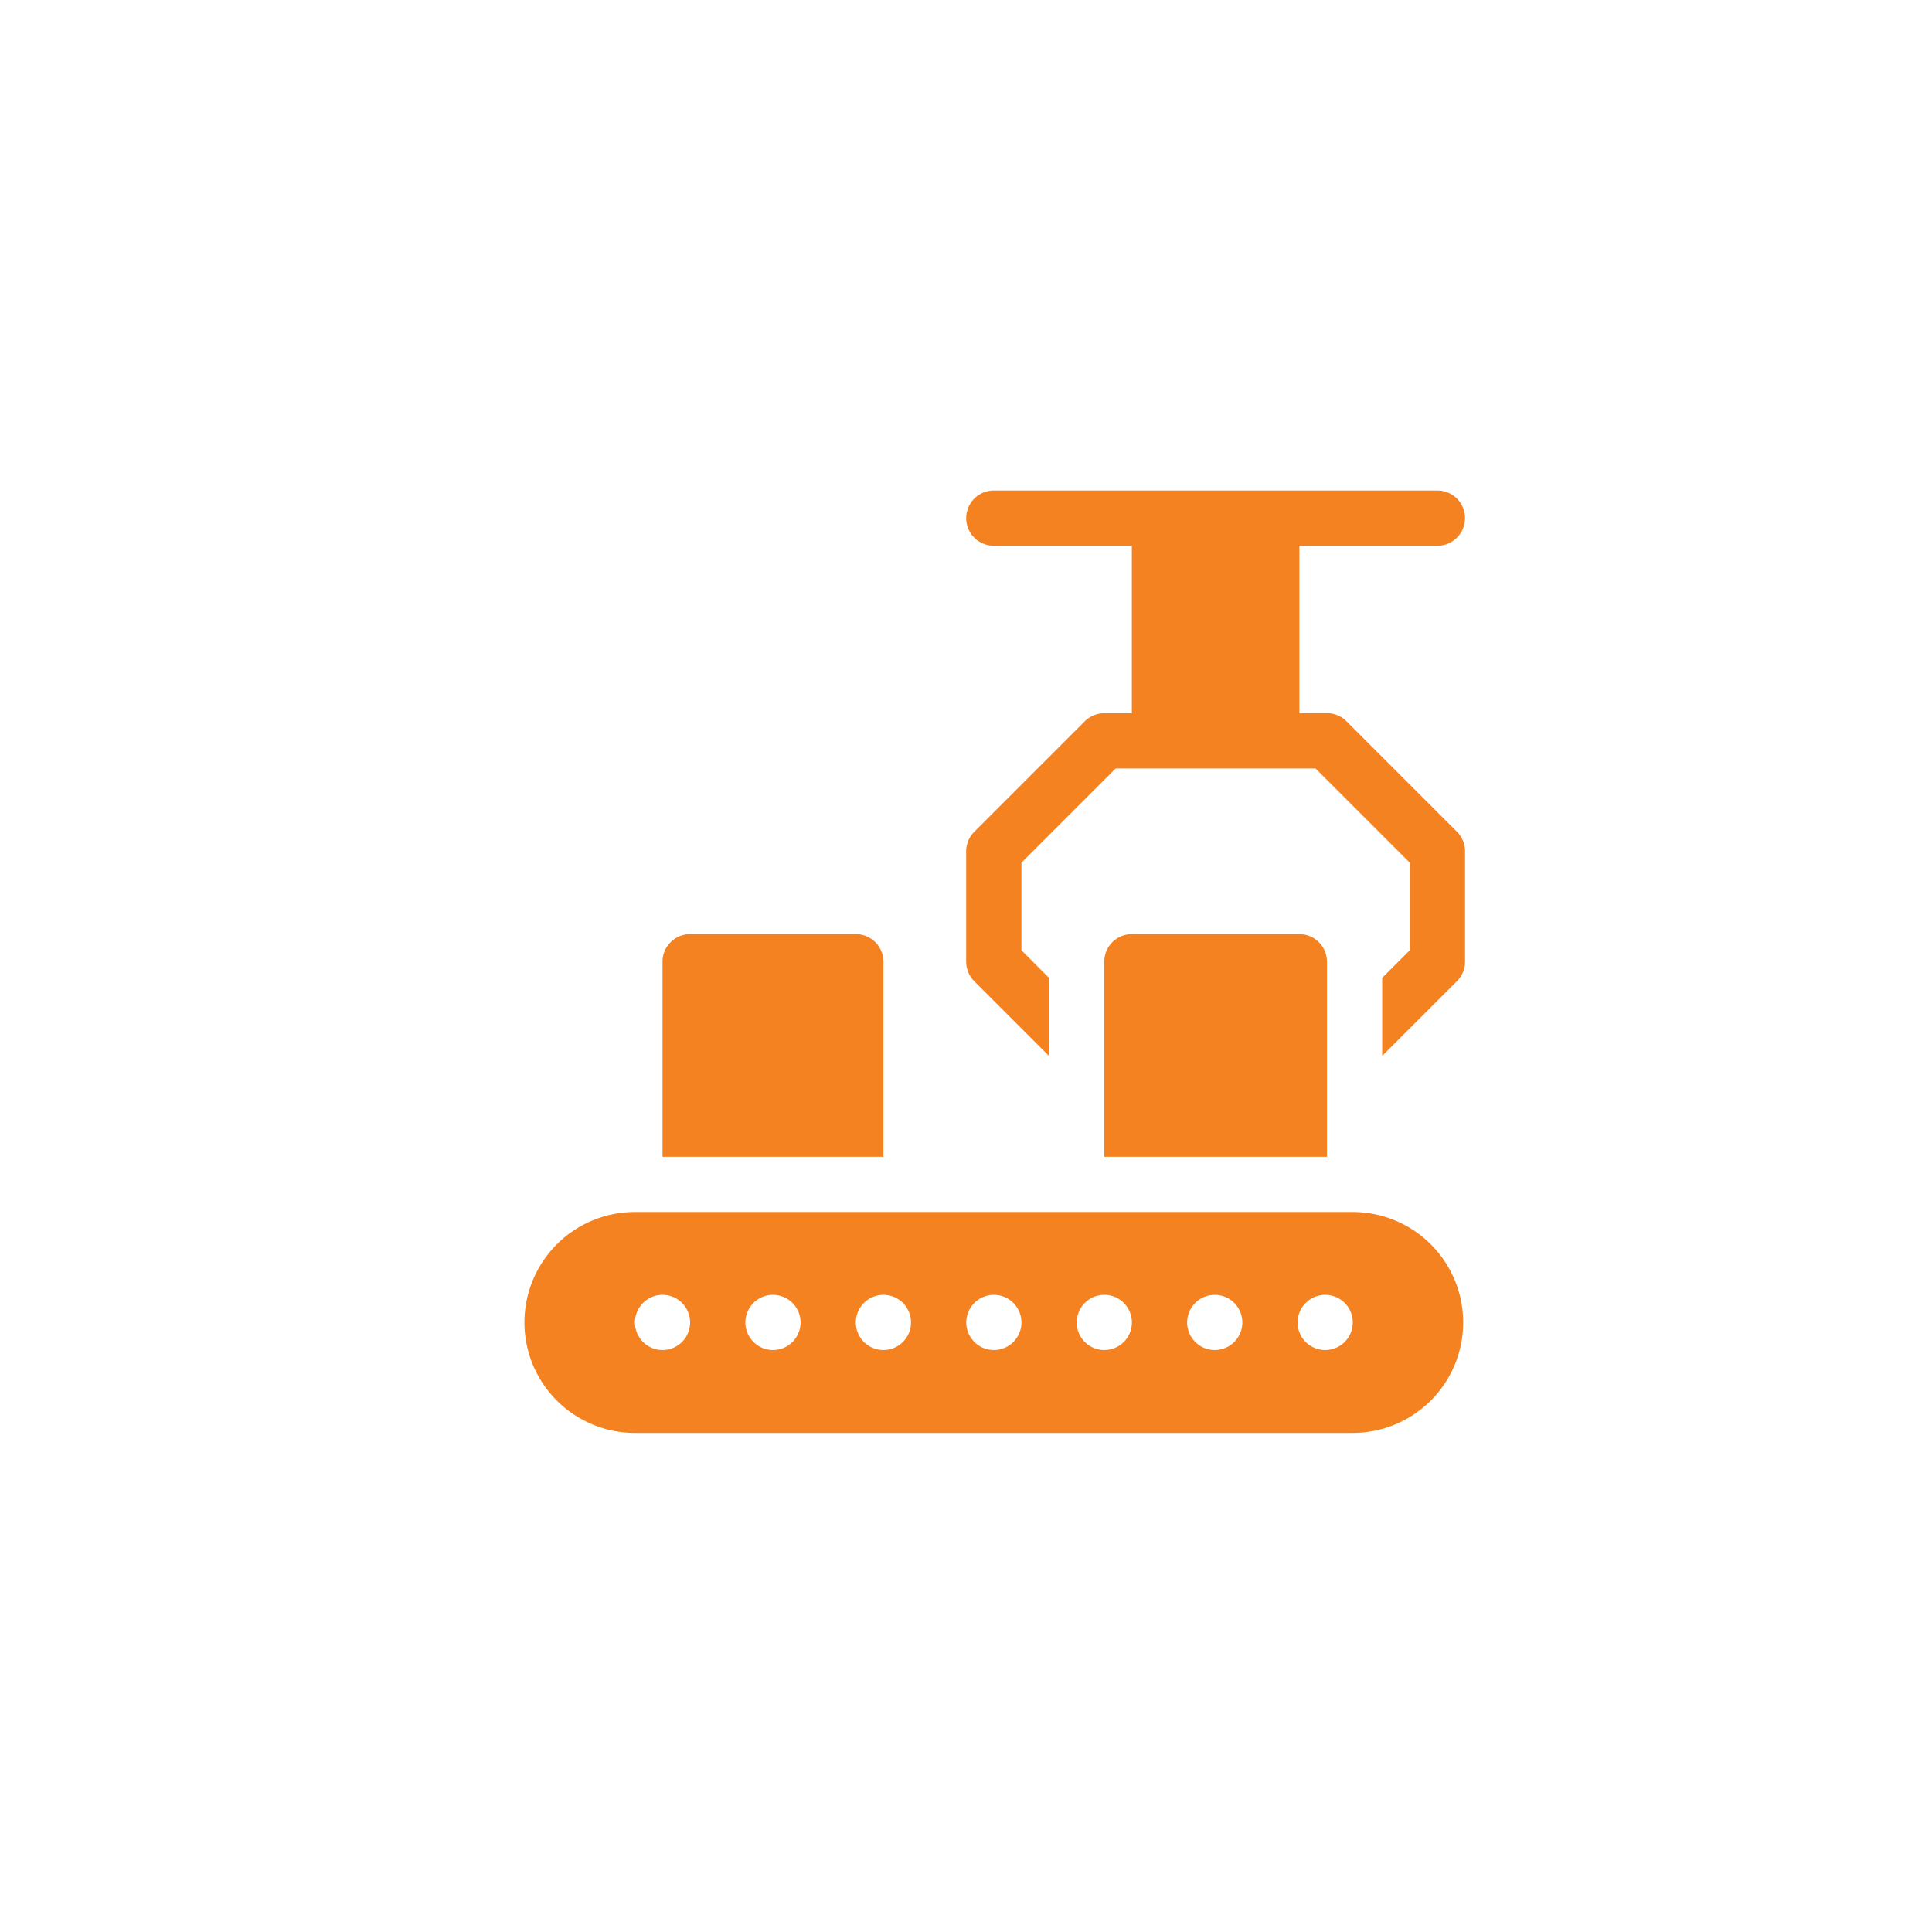 <svg xmlns="http://www.w3.org/2000/svg" xmlns:xlink="http://www.w3.org/1999/xlink" width="36" height="36" viewBox="0 0 36 36">
  <defs>
    <clipPath id="clip-path">
      <circle id="Ellipse_2605" data-name="Ellipse 2605" cx="18" cy="18" r="18" transform="translate(7813 2069)" fill="#fff" stroke="#707070" stroke-width="1"/>
    </clipPath>
  </defs>
  <g id="Mask_Group_119354" data-name="Mask Group 119354" transform="translate(-7813 -2069)" clip-path="url(#clip-path)">
    <g id="claw" transform="translate(7822.738 2078.14)">
      <path id="Path_105132" data-name="Path 105132" d="M249.78,1.029a.514.514,0,0,0,0-1.029h-8.266a.514.514,0,1,0,0,1.029h2.572V4.15h-.514a.514.514,0,0,0-.364.151l-2.058,2.058a.514.514,0,0,0-.151.364V8.78a.514.514,0,0,0,.151.364l1.393,1.393V9.081l-.514-.514V6.935l1.756-1.756h3.724l1.756,1.756V8.567l-.514.514v1.455l1.393-1.393a.514.514,0,0,0,.151-.364V6.722a.514.514,0,0,0-.151-.364L248.086,4.3a.514.514,0,0,0-.364-.151h-.514V1.029Z" transform="translate(-232.734)" fill="#f58220"/>
      <path id="Path_105133" data-name="Path 105133" d="M15.468,392H2.092a2.058,2.058,0,1,0,0,4.116H15.468a2.058,2.058,0,1,0,0-4.116ZM2.607,394.572a.514.514,0,1,1,.514-.514A.514.514,0,0,1,2.607,394.572Zm2.058,0a.514.514,0,1,1,.514-.514A.514.514,0,0,1,4.664,394.572Zm2.058,0a.514.514,0,1,1,.514-.514A.514.514,0,0,1,6.722,394.572Zm2.058,0a.514.514,0,1,1,.514-.514A.514.514,0,0,1,8.78,394.572Zm2.058,0a.514.514,0,1,1,.514-.514A.514.514,0,0,1,10.838,394.572Zm2.058,0a.514.514,0,1,1,.514-.514A.514.514,0,0,1,12.9,394.572Zm2.058,0a.514.514,0,1,1,.514-.514A.514.514,0,0,1,14.953,394.572Z" transform="translate(0 -378.556)" fill="#f58220"/>
      <path id="Path_105134" data-name="Path 105134" d="M79.6,241H76.514a.514.514,0,0,0-.514.514v3.635h4.116v-3.635A.514.514,0,0,0,79.6,241Z" transform="translate(-73.393 -232.734)" fill="#f58220"/>
      <path id="Path_105135" data-name="Path 105135" d="M319.635,241h-3.121a.514.514,0,0,0-.514.514v3.635h4.15v-3.635A.514.514,0,0,0,319.635,241Z" transform="translate(-305.162 -232.734)" fill="#f58220"/>
    </g>
  </g>
</svg>
